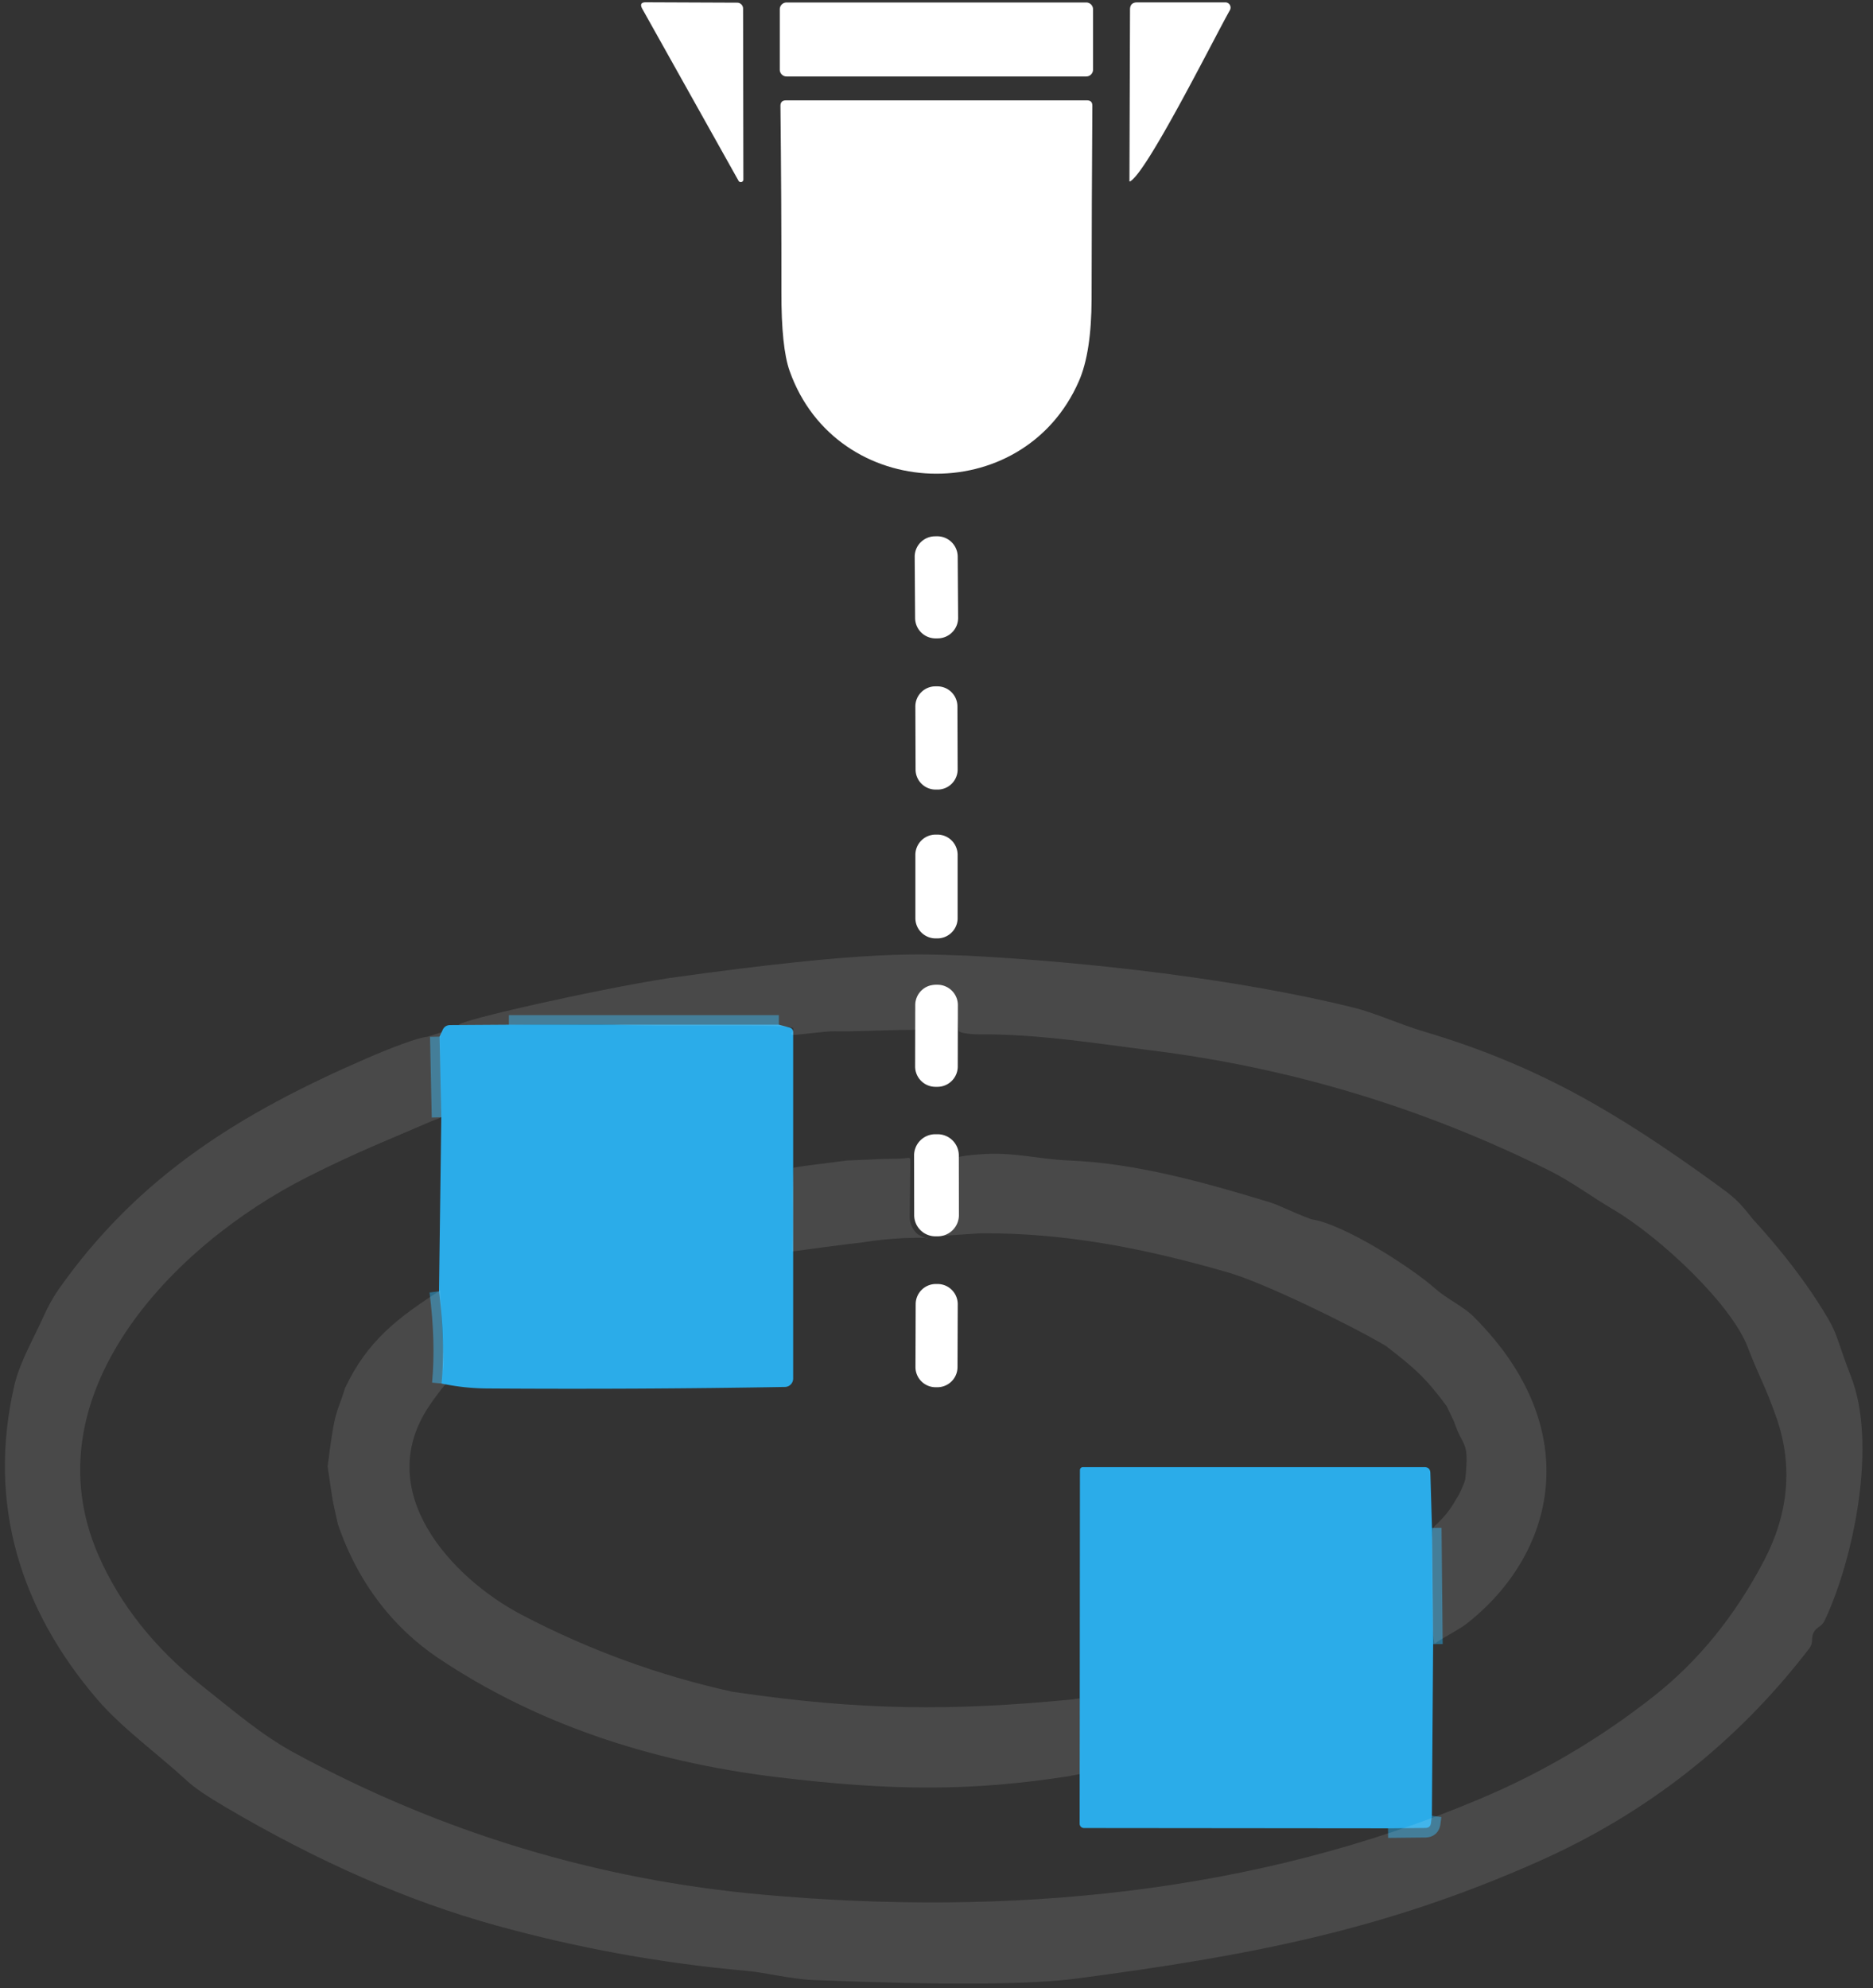 <?xml version="1.0" encoding="UTF-8" standalone="no"?>
<svg
   version="1.1"
   viewBox="0 0 196 208"
   id="svg247"
   sodipodi:docname="count_ally_in_blast.svg"
   inkscape:version="1.2.2 (b0a8486541, 2022-12-01)"
   xmlns:inkscape="http://www.inkscape.org/namespaces/inkscape"
   xmlns:sodipodi="http://sodipodi.sourceforge.net/DTD/sodipodi-0.dtd"
   xmlns="http://www.w3.org/2000/svg"
   xmlns:svg="http://www.w3.org/2000/svg">
  <rect x="0" y="0" width="196" height="208" fill="#333333" stroke="none"/>
  <defs
     id="defs251" />
  <sodipodi:namedview
     id="namedview249"
     pagecolor="#505050"
     bordercolor="#eeeeee"
     borderopacity="1"
     inkscape:showpageshadow="0"
     inkscape:pageopacity="0"
     inkscape:pagecheckerboard="0"
     inkscape:deskcolor="#505050"
     showgrid="false"
     inkscape:zoom="6.0508954"
     inkscape:cx="65.11433"
     inkscape:cy="102.62944"
     inkscape:window-width="3840"
     inkscape:window-height="2160"
     inkscape:window-x="0"
     inkscape:window-y="0"
     inkscape:window-maximized="1"
     inkscape:current-layer="svg247" />
  <g
     stroke-width="2.00"
     fill="none"
     stroke-linecap="butt"
     id="g207">
    <path
       stroke="#289cd3"
       stroke-opacity="0.557"
       vector-effect="non-scaling-stroke"
       d="   M 81.50 107.21   L 53.25 107.21"
       id="path197" />
    <path
       stroke="#289cd3"
       stroke-opacity="0.557"
       vector-effect="non-scaling-stroke"
       d="   M 46.21 144.75   C 46.48 141.84 46.39 138.63 45.94 135.10"
       id="path199" />
    <path
       stroke="#289cd3"
       stroke-opacity="0.557"
       vector-effect="non-scaling-stroke"
       d="   M 46.00 108.46   L 46.18 116.90"
       id="path201" />
    <path
       stroke="#289cd3"
       stroke-opacity="0.557"
       vector-effect="non-scaling-stroke"
       d="   M 145.25 191.29   L 149.18 191.25   C 149.51 191.24 149.69 191.08 149.74 190.75   L 149.84 189.98"
       id="path203" />
    <path
       stroke="#289cd3"
       stroke-opacity="0.557"
       vector-effect="non-scaling-stroke"
       d="   M 149.97 172.02   L 149.85 159.86"
       id="path205" />
  </g>
  <g
     fill="#2bace9"
     id="g213">
    <path
       d="   M 53.25 107.21   L 81.50 107.21   L 82.60 107.50   C 82.87 107.57 83.00 107.75 83.00 108.02   L 83.00 144.23   A 0.88 0.87 89.7 0 1 82.14 145.11   C 71.89 145.29 61.51 145.34 51.00 145.27   C 49.39 145.26 47.79 145.09 46.21 144.75   C 46.48 141.84 46.39 138.63 45.94 135.10   L 46.18 116.90   L 46.00 108.46   L 46.32 107.76   C 46.47 107.43 46.73 107.26 47.10 107.25   L 53.25 107.21   Z"
       id="path209" />
    <path
       d="   M 149.85 159.86   L 149.97 172.02   L 149.84 189.98   L 149.74 190.75   C 149.69 191.08 149.51 191.24 149.18 191.25   L 145.25 191.29   L 113.43 191.26   A 0.45 0.45 0.0 0 1 112.98 190.81   L 113.01 153.81   A 0.31 0.31 0.0 0 1 113.32 153.50   L 149.04 153.50   C 149.46 153.50 149.67 153.71 149.68 154.12   L 149.85 159.86   Z"
       id="path211" />
  </g>
  <g
     fill="#ffffff"
     id="g235">
    <path
       d="   M 77.15 0.28   A 0.62 0.62 0.0 0 1 77.76 0.90   L 77.79 18.78   A 0.27 0.27 0.0 0 1 77.28 18.91   L 67.21 0.92   C 66.96 0.46 67.09 0.23 67.61 0.24   L 77.15 0.28   Z"
       id="path215" />
    <path
       d="   M 114.38 7.29   A 0.71 0.71 0.0 0 1 113.67 8.00   L 82.31 8.00   A 0.71 0.71 0.0 0 1 81.60 7.29   L 81.60 0.97   A 0.71 0.71 0.0 0 1 82.31 0.26   L 113.67 0.26   A 0.71 0.71 0.0 0 1 114.38 0.97   L 114.38 7.29   Z"
       id="path217" />
    <path
       d="   M 118.19 18.94   L 118.25 1.00   C 118.25 0.50 118.50 0.25 119.00 0.25   L 128.23 0.25   A 0.55 0.54 -75.0 0 1 128.70 1.07   C 127.14 3.81 120.01 18.10 118.25 18.98   A 0.04 0.04 0.0 0 1 118.19 18.94   Z"
       id="path219" />
    <path
       d="   M 112.90 39.88   C 107.05 53.27 87.53 52.64 82.63 38.81   C 82.05 37.17 81.76 34.41 81.77 30.53   C 81.78 24.11 81.74 17.63 81.67 11.09   C 81.66 10.70 81.86 10.50 82.25 10.50   L 113.74 10.50   C 114.13 10.50 114.32 10.69 114.31 11.08   C 114.26 17.85 114.24 24.57 114.23 31.25   C 114.22 35.00 113.78 37.87 112.90 39.88   Z"
       id="path221" />
    <path
       d="   M 100.262 64.634   A 2.14 2.14 0.0 0 1 98.137 66.789   L 97.917 66.791   A 2.14 2.14 0.0 0 1 95.762 64.666   L 95.718 58.266   A 2.14 2.14 0.0 0 1 97.843 56.111   L 98.063 56.109   A 2.14 2.14 0.0 0 1 100.218 58.234   L 100.262 64.634   Z"
       id="path223" />
    <path
       d="   M 100.212 80.502   A 2.10 2.10 0.0 0 1 98.119 82.61   L 97.919 82.61   A 2.10 2.10 0.0 0 1 95.811 80.518   L 95.788 73.918   A 2.10 2.10 0.0 0 1 97.881 71.81   L 98.081 71.81   A 2.10 2.10 0.0 0 1 100.189 73.902   L 100.212 80.502   Z"
       id="path225" />
    <path
       d="   M 100.21 96.06   A 2.12 2.12 0.0 0 1 98.09 98.18   L 97.91 98.18   A 2.12 2.12 0.0 0 1 95.79 96.06   L 95.79 89.44   A 2.12 2.12 0.0 0 1 97.91 87.32   L 98.09 87.32   A 2.12 2.12 0.0 0 1 100.21 89.44   L 100.21 96.06   Z"
       id="path227" />
    <path
       d="   M 100.224 111.584   A 2.13 2.13 0.0 0 1 98.091 113.71   L 97.891 113.71   A 2.13 2.13 0.0 0 1 95.764 111.576   L 95.776 105.156   A 2.13 2.13 0.0 0 1 97.909 103.03   L 98.109 103.03   A 2.13 2.13 0.0 0 1 100.236 105.164   L 100.224 111.584   Z"
       id="path229" />
    <path
       d="   M 100.345 127.126   A 2.22 2.22 0.0 0 1 98.129 129.35   L 97.889 129.35   A 2.22 2.22 0.0 0 1 95.665 127.134   L 95.655 120.894   A 2.22 2.22 0.0 0 1 97.871 118.67   L 98.111 118.67   A 2.22 2.22 0.0 0 1 100.335 120.886   L 100.345 127.126   Z"
       id="path231" />
    <path
       d="   M 100.198 143.038   A 2.11 2.11 0.0 0 1 98.081 145.14   L 97.901 145.14   A 2.11 2.11 0.0 0 1 95.799 143.022   L 95.822 136.442   A 2.11 2.11 0.0 0 1 97.939 134.34   L 98.119 134.34   A 2.11 2.11 0.0 0 1 100.222 136.458   L 100.198 143.038   Z"
       id="path233" />
  </g>
  <g
     fill="#ffffff"
     fill-opacity="0.11"
     id="g50"
     transform="translate(-0.378,-0.048)">
    <path
       d="m 46.59,108.049 c -0.003,0.147 -0.179,0.474 -0.177,0.617 0.058,3.041 0.053,3.858 0.135,8.164 0.113,0.172 -0.641,0.352 -1.061,0.542 -4.31,1.87 -7.777,3.208 -12.937,5.818 -14.18,7.16 -29.18,22.83 -21.87,39.58 2.26,5.17 5.89,9.74 10.9,13.71 3.52,2.79 6.28,5.17 9.67,7 15.33,8.31 31.66,13.25 48.97,14.8 25.55,2.29 51.42,-0.01 75.16,-10.08 6.5,-2.75 12.53,-6.32 18.09,-10.71 4.65,-3.67 8.49,-8.4 11.52,-14.19 2.55,-4.89 3,-9.81 1.35,-14.75 -1.379,-3.879 -1.587,-3.772 -2.99,-7.34 -1.6,-4.55 -9.18,-11.68 -14.14,-14.61 -2.23,-1.31 -4.4,-2.93 -6.62,-4.04 -13.21,-6.59 -27.14,-10.8 -41.77,-12.62 -4.99,-0.62 -11.83,-1.74 -17.93,-1.67 -0.36,0 -2.183,-0.054 -2.193,-0.414 -0.423,-3.581 -0.057,-3.643 -1.296,-4.593 -0.478,-0.029 -0.622,-0.12 -1.01,-0.133 -0.227,-0.008 -0.347,-0.28 -0.947,0.191 -1.198,0.941 -1.27,1.045 -1.291,2.162 -0.021,1.118 0.644,2.314 -0.211,2.314 -3.158,3.2e-4 -5.567,0.198 -8.317,0.145 -0.733,-0.014 -3.578,0.37 -4.211,0.383 -0.641,0.013 0.353,-0.656 -0.186,-0.785 -1.586,-0.38 -13.936,-0.01 -18.748,-0.298 -1.332,-0.08 -16.112,0.082 -16.107,0.047 0.065,-0.494 14.519,-3.74 21.939,-4.897 21.657,-3.035 26.384,-2.501 31.367,-2.353 12.51,0.65 28.423,2.44 40.573,5.49 1.99,0.5 4.71,1.73 7.12,2.44 11.87,3.53 20.07,8.37 30.42,15.85 2.06,1.504 2.423,1.766 4.01,3.78 2.95,3.22 5.667,6.668 7.877,10.418 1.01,1.72 1.039,2.546 2.38,6.02 2.775,7 0.333,19.032 -2.727,25.522 -0.13,0.29 -0.34,0.53 -0.61,0.7 -0.49,0.31 -0.73,0.76 -0.72,1.36 0.01,0.33 -0.09,0.63 -0.29,0.89 -7.54,9.83 -17.01,17.27 -28.4,22.32 -16.16,7.18 -30.16,9.83 -48.31,12.23 -4.85,0.64 -14.01,0.69 -27.48,0.15 -2.47,-0.1 -4.97,-0.78 -7.01,-0.96 -8.9,-0.79 -17.65,-2.38 -26.25,-4.76 -9.17,-2.53 -18.62,-6.67 -28.35,-12.41 -1.89,-1.11 -3.17,-1.99 -3.86,-2.62 -3.11,-2.87 -6.91,-5.61 -9.44,-8.55 -8.13,-9.46 -11.58,-20.54 -8.74,-32.88 0.56,-2.44 1.98,-4.84 3.07,-7.27 0.49,-1.08 1.01,-2 1.54,-2.77 8.4,-11.94 19.1,-18.5 32.29,-24.22 2.18,-0.95 5.266,-2.161 6.336,-2.251 z"
       id="path44"
       sodipodi:nodetypes="csccccccccccccccccccsszsssssscccccccccccccccccccccccccc" />
    <path
       d="m 150.251,167.144 c -0.06,-5.752 -0.058,-6.111 0.005,-6.613 -0.005,-0.72 0.376,-0.932 0.511,-1.062 1.046,-1.008 1.534,-1.739 2.263,-3.019 0.16,-0.29 0.711,-1.455 0.701,-1.785 0.393,-4.059 -0.228,-2.99 -1.193,-5.879 l -0.769,-1.616 c -2.149,-2.896 -3.291,-3.942 -6.386,-6.316 C 141.604,138.621 132.66,134.27 128.9,133.18 c -8.81,-2.54 -17.02,-4.15 -25.89,-4.1 -0.947,0.054 -3.059,0.207 -4.002,0.276 -0.082,0.006 0.408,-0.544 0.865,-0.977 0.32,-0.304 0.173,-5.752 0.222,-6.012 l 0.009,-1.129 c 1.13,-0.288 1.672,-0.328 2.714,-0.408 3.52,-0.31 6.15,0.5 9.35,0.63 7.07,0.28 14.21,2.29 20.96,4.34 1.19,0.36 1.997,0.874 4.45,1.81 3.34,0.47 10.43,4.99 13,7.27 1.29,1.14 2.99,1.86 4.09,3.01 11.691,11.715 8.506,24.777 -0.85,32.063 -0.814,0.634 -2.532,1.476 -3.332,2.079 -0.27,-1.408 -0.16,-1.912 -0.236,-4.888 z"
       id="path46"
       sodipodi:nodetypes="ccscccccccssccccccccscc" />
    <path
       d="m 90.67,130.028 c -0.721,0.087 -1.942,0.225 -3.986,0.495 -3.521,0.464 -2.819,0.403 -3.415,0.447 0.177,-6.285 -0.108,-3.585 0.141,-8.748 1.3,-0.248 3.586,-0.472 5.564,-0.753 6.221,-0.239 1.048,-0.109 5.564,-0.195 1.02,-0.037 1.113,-0.305 1.102,0.369 -0.017,1.067 -0.047,4.298 -0.065,5.745 -0.004,0.345 0.075,0.659 0.202,0.94 0.14,0.309 0.294,0.517 0.505,0.744 0.278,0.3 1.535,0.723 1.107,0.503 -1.124,-0.061 -3.836,-0.015 -6.719,0.453 z"
       id="path46-6"
       sodipodi:nodetypes="csccccsssscc" />
    <path
       d="m 46.609,144.81 c 0.593,0.079 0.41,0.018 0.228,0.243 -0.51,0.631 -1,1.292 -1.474,1.986 C 39.223,155.989 47.54,165.1 54.97,169 c 6.99,3.66 14.32,6.34 22,8.04 13.638,2.026 23.19,1.998 35.296,0.841 2.513,-0.2 -2.967,0.428 1.1,-0.145 l 0.017,7.926 c -0.419,0.096 -0.68,0.103 -1.083,0.209 -10.29,1.61 -18.669,1.549 -30.539,0.119 -13.75,-1.66 -25.58,-5.81 -35.5,-12.45 -4.47,-3 -8.32,-7.573 -10.525,-14.028 -0.694,-3.129 -0.436,-1.759 -1.073,-6.029 0.787,-6.315 0.925,-5.287 1.83,-8.223 2.339,-4.934 5.477,-7.32 9.936,-10.193 0.572,10.421 0.346,6.355 0.182,9.743 z"
       id="path48"
       sodipodi:nodetypes="cscccccccccccccc" />
  </g>
</svg>
